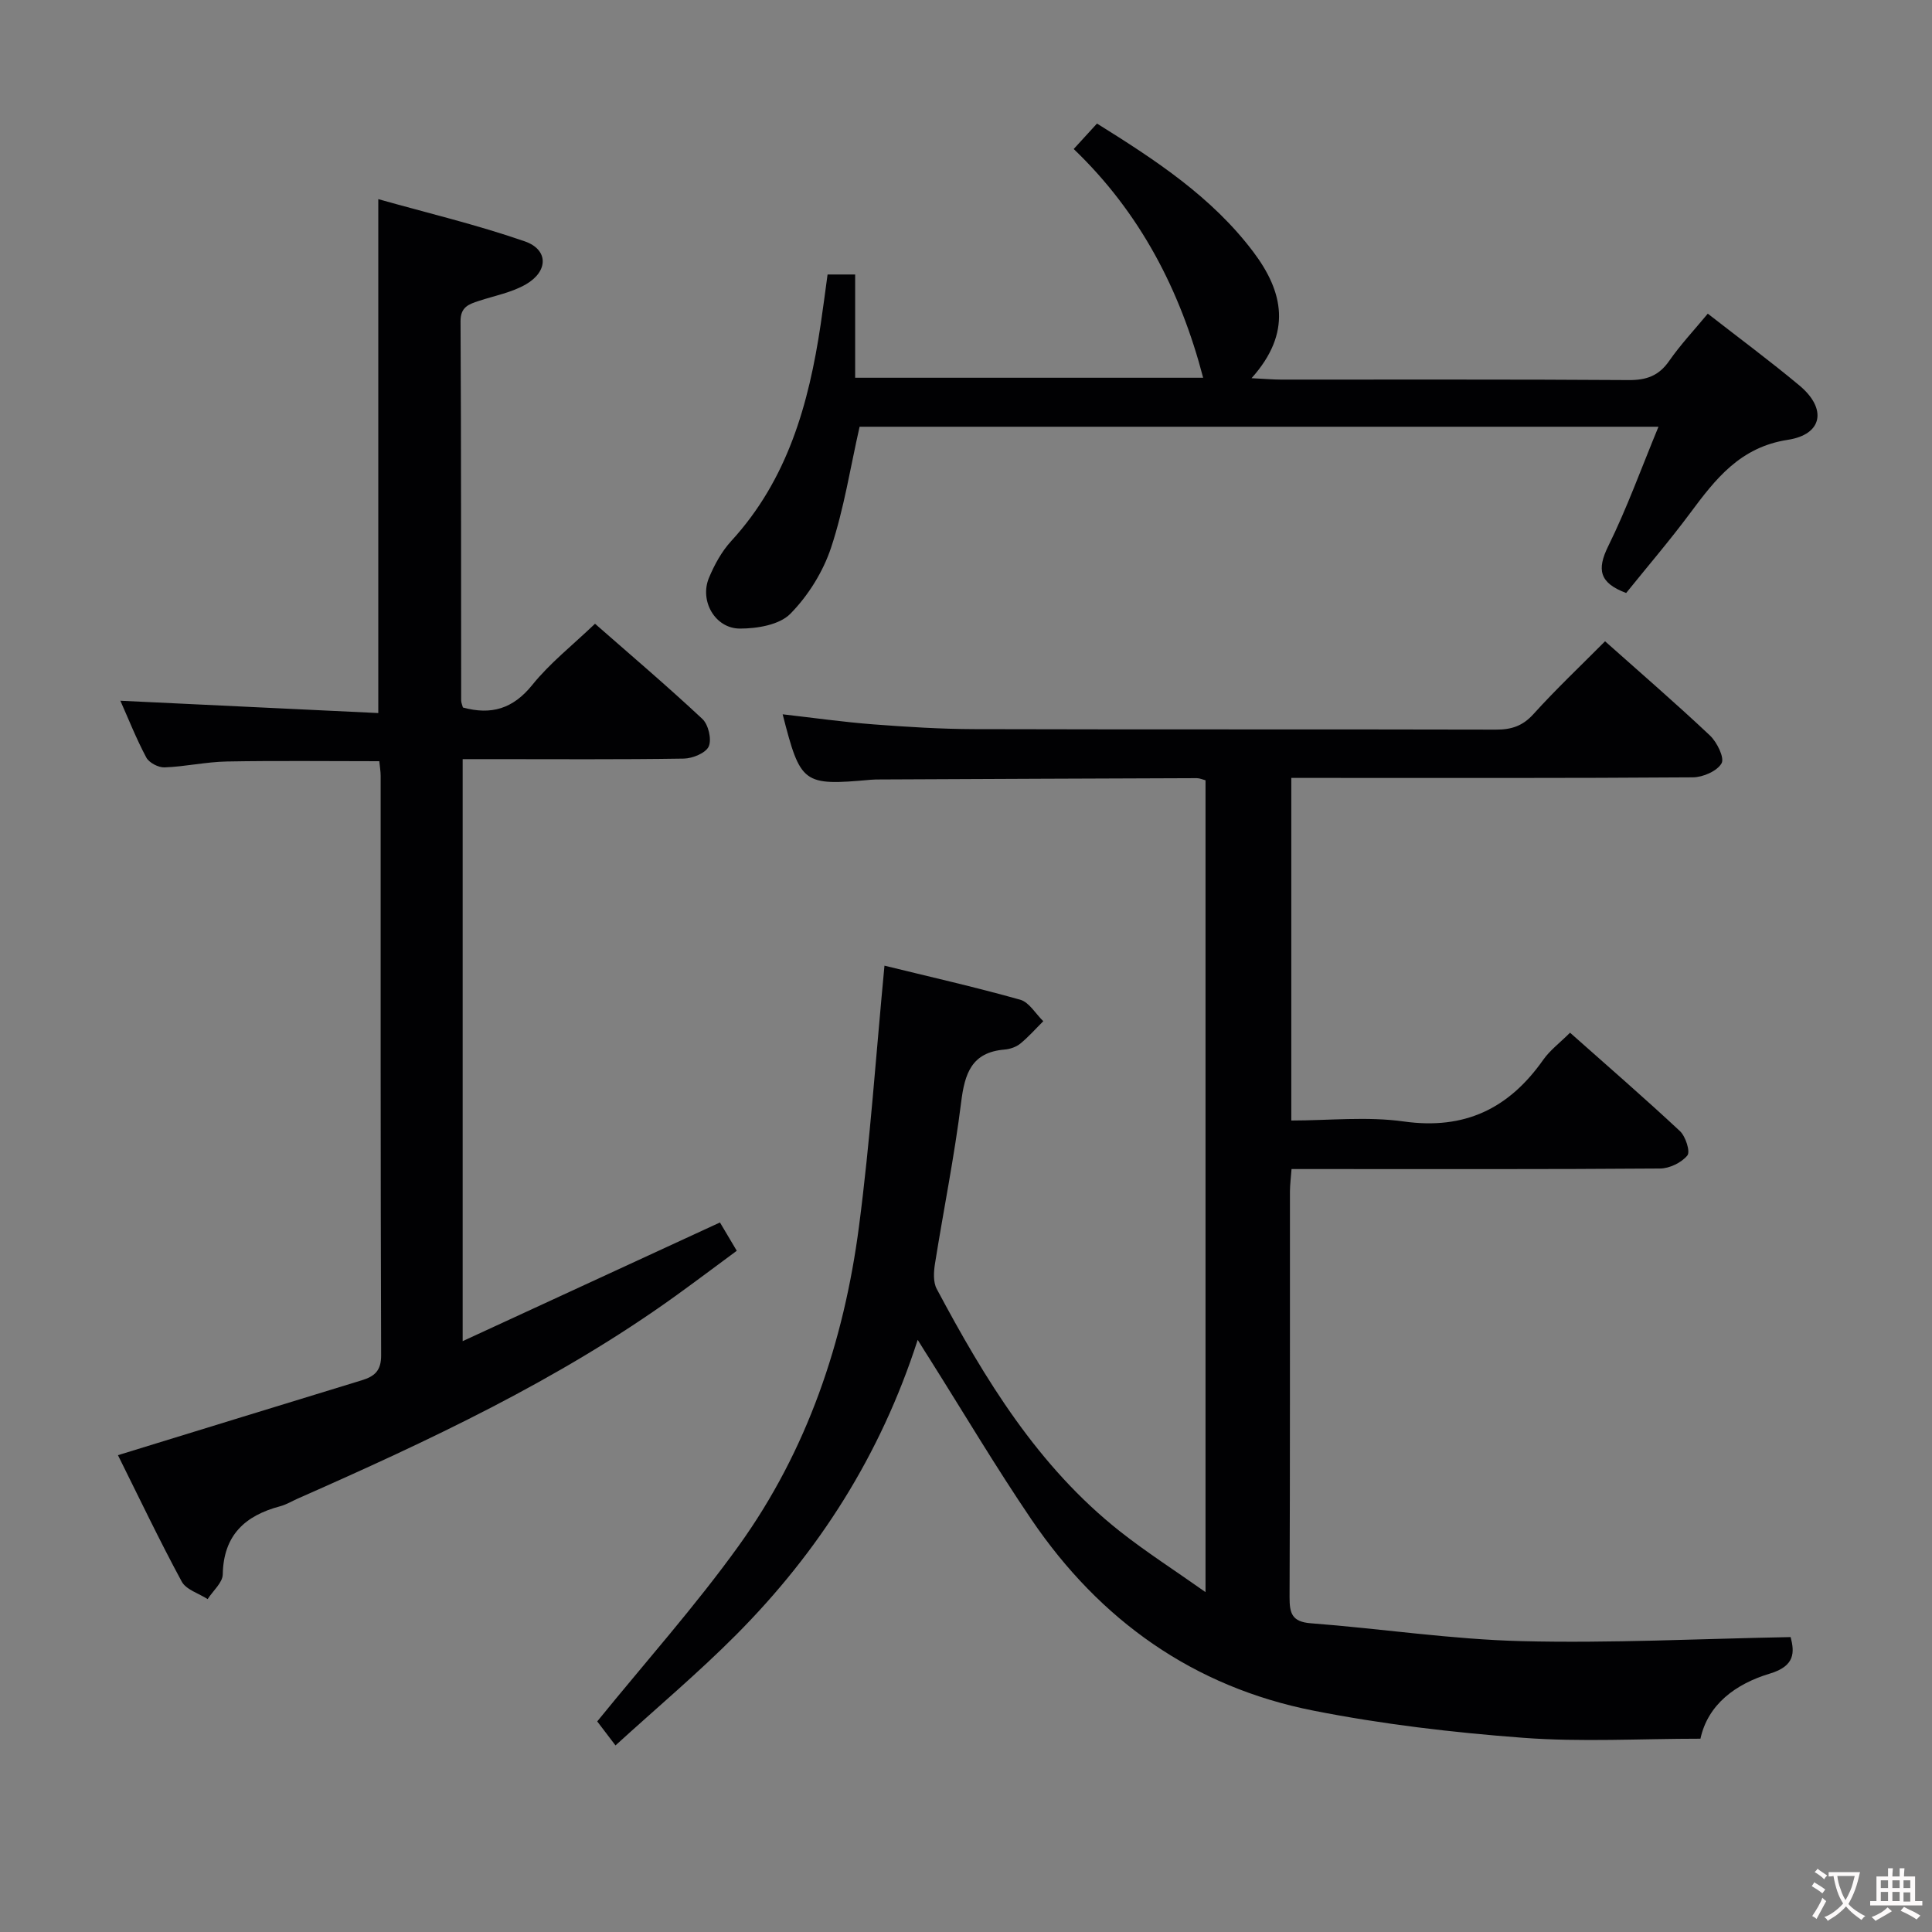 <svg enable-background="new 0 0 400 400" viewBox="0 0 400 400" xmlns="http://www.w3.org/2000/svg"><rect x="0" y="0" width="400" height="400" fill="#808080" stroke="none"/><g fill="#010103"><path d="m190 277.4c-7.71 23.92-20.52 43.92-37.63 61.11-7.82 7.86-16.34 15.02-24.94 22.86-1.88-2.48-3.15-4.15-3.78-4.97 10-12.32 20.32-23.88 29.32-36.4 14.14-19.67 21.75-42.19 24.87-66.05 2.32-17.76 3.53-35.66 5.28-54.02 8.94 2.2 18.59 4.38 28.1 7.05 1.86.52 3.2 2.92 4.78 4.45-1.58 1.57-3.06 3.26-4.78 4.66-.85.69-2.11 1.11-3.23 1.21-6.85.56-8.26 4.97-9 10.94-1.39 11.18-3.64 22.25-5.41 33.38-.27 1.7-.4 3.81.35 5.22 9.99 18.73 20.96 36.79 37.94 50.21 5.42 4.28 11.27 8.02 17.72 12.58 0-56.79 0-112.32 0-168.08-.59-.15-1.2-.44-1.81-.44-21.83.07-43.65.17-65.48.27-.67 0-1.34 0-2 .06-14.07 1.26-14.55.91-18.26-13.55 6.34.72 12.53 1.6 18.76 2.08 6.96.53 13.95.97 20.93.99 35.99.1 71.99.01 107.98.1 3.21.01 5.54-.74 7.79-3.23 4.67-5.17 9.76-9.97 14.81-15.06 7.41 6.6 14.71 12.9 21.72 19.51 1.46 1.38 3.05 4.62 2.4 5.76-.92 1.61-3.86 2.89-5.95 2.9-25.83.19-51.66.12-77.48.12-1.79 0-3.59 0-5.65 0v70.93c7.79 0 15.68-.87 23.29.2 12.63 1.77 21.77-2.68 28.87-12.77 1.4-1.99 3.46-3.52 5.55-5.61 7.71 6.85 15.36 13.47 22.75 20.37 1.18 1.1 2.19 4.27 1.54 5.05-1.22 1.49-3.7 2.69-5.66 2.7-23.66.18-47.32.11-70.99.11-1.64 0-3.28 0-5.3 0-.13 1.76-.32 3.19-.33 4.63-.02 27.99.04 55.99-.08 83.98-.01 3.36.48 5.13 4.4 5.43 14.56 1.11 29.08 3.34 43.66 3.7 18.39.46 36.82-.49 55.68-.84.82 3.13.94 5.99-4.3 7.56-7.09 2.13-12.84 6.39-14.37 13.48-12.51 0-24.69.72-36.75-.19-14.52-1.09-29.09-2.8-43.37-5.62-24.83-4.9-44.21-18.69-58.37-39.54-7.37-10.85-14.08-22.16-21.08-33.26-.68-1.04-1.34-2.13-2.49-3.97z"/><path d="m24.42 301.28c17.49-5.38 33.97-10.46 50.46-15.5 2.61-.8 4.04-1.92 4.03-5.17-.14-39.99-.09-79.99-.1-119.98 0-.96-.18-1.92-.28-3.03-10.71 0-21.15-.13-31.58.06-4.3.08-8.58 1.06-12.88 1.22-1.27.05-3.2-.96-3.78-2.04-2.09-3.92-3.73-8.09-5.37-11.76 17.82.85 35.52 1.69 53.4 2.55 0-35.74 0-70.46 0-106.4 10.22 2.88 20.45 5.31 30.33 8.74 4.92 1.71 4.9 6.19.25 8.89-2.93 1.7-6.48 2.36-9.76 3.44-2.09.69-3.81 1.25-3.79 4.23.14 26.16.1 52.33.13 78.49 0 .47.23.95.36 1.46 5.86 1.6 10.37.29 14.37-4.68 3.62-4.5 8.29-8.17 12.98-12.66 7.17 6.29 14.86 12.82 22.22 19.7 1.25 1.16 1.97 4.21 1.33 5.69-.6 1.37-3.34 2.5-5.16 2.53-13.33.21-26.66.11-39.99.11-1.81 0-3.61 0-5.8 0v120.5c17.9-8.26 35.28-16.28 53.27-24.57.83 1.39 1.97 3.32 3.48 5.86-4.32 3.19-8.52 6.35-12.78 9.42-24.18 17.39-50.98 29.91-78.08 41.87-1.22.54-2.39 1.26-3.66 1.6-7.28 1.93-11.75 5.98-11.9 14.11-.03 1.72-2.04 3.41-3.13 5.12-1.83-1.19-4.46-1.95-5.37-3.64-4.64-8.58-8.83-17.38-13.2-26.16z"/><path d="m171.34 56.83h5.71v21.38h72.05c-4.74-18.13-13.04-34.17-26.8-47.36 1.76-1.93 3.18-3.47 4.82-5.27 12.11 7.55 23.76 15.17 32.34 26.54 6.23 8.25 8.11 16.75-.34 26.18 2.7.13 4.39.29 6.07.29 24 .02 47.99-.07 71.99.1 3.7.03 6.26-.88 8.4-3.96 2.36-3.39 5.22-6.43 8-9.79 6.42 5.01 12.84 9.76 18.97 14.87 5.72 4.77 4.86 10.13-2.4 11.25-9.9 1.52-14.97 8.11-20.25 15.21-4.24 5.7-8.88 11.11-13.22 16.5-5.56-2.07-6.1-4.85-3.72-9.68 3.87-7.84 6.85-16.13 10.41-24.74-55.74 0-110.64 0-165.4 0-1.91 8.41-3.22 16.94-5.9 25.02-1.66 5.01-4.75 9.97-8.45 13.72-2.26 2.29-6.89 3.06-10.45 3.05-5.13-.02-8.37-5.74-6.39-10.5 1.13-2.71 2.63-5.46 4.6-7.61 11.7-12.74 16.08-28.42 18.54-44.92.5-3.31.91-6.59 1.42-10.28z"/></g><path d="m377.9 391.2c-.2.3-.4.5-.6.8-.7-.6-1.4-1-2.2-1.5.2-.3.4-.5.5-.8.6.4 1.4.8 2.3 1.5zm-1.8 6.1c-.2-.2-.5-.4-.9-.6.4-.6.8-1.2 1.2-1.9s.7-1.3.9-1.9c.3.3.5.5.8.7-.7 1.3-1.4 2.6-2 3.7zm2.2-9c-.3.3-.5.5-.6.8-.6-.6-1.3-1.1-2-1.5.3-.3.5-.5.6-.7.6.5 1.3.9 2 1.4zm.3.2v-.9h2 4.5c-.3 1.3-.6 2.5-1 3.6s-.9 2.1-1.4 3c.4.5 1 1 1.6 1.4s1.2.8 1.9 1.1c-.3.2-.5.4-.8.8-.4-.3-1-.7-1.6-1.2s-1.2-1.1-1.6-1.6c-.5.6-1.1 1.1-1.7 1.6s-1.4.9-2.1 1.4c-.1-.3-.3-.5-.7-.8.6-.2 1.2-.5 1.9-1s1.4-1.1 2-1.8c-.5-.8-.9-1.6-1.2-2.5s-.6-2-.8-3.2c-.4.1-.7.1-1 .1zm2.5 2.7c.3 1 .7 1.7 1 2.2.3-.5.6-1.1 1-2s.6-1.9.9-3h-3.2-.4c.1.9.3 1.8.7 2.8z" fill="#fcfafa"/><path d="m396.5 388.5v1.5 3.6h1.5v.9c-.4 0-1 0-1.7 0h-7.9c-.5 0-.9 0-1.2 0v-.9h1.3v-3.5c0-.7 0-1.2 0-1.6h2.4c0-.8 0-1.4 0-1.7h1c0 .3-.1.8-.1 1.7h1.5c0-.8 0-1.4 0-1.7h1c0 .3-.1.9-.1 1.7zm-8.2 9.2c-.2-.3-.5-.5-.8-.8.8-.3 1.4-.6 1.9-.9s1-.7 1.4-1.1c.3.3.6.5.9.8-1.6 1-2.8 1.6-3.4 2zm2.6-6.8v-1.6h-1.5v1.6zm0 2.7v-1.9h-1.5v1.9zm2.4-2.7v-1.6h-1.5v1.6zm0 2.7v-1.9h-1.5v1.9zm.2 2 .7-.8c.4.2.9.5 1.6.8s1.3.7 1.8 1c-.3.3-.5.5-.8.8-.4-.3-1.5-1-3.3-1.8zm2-4.7v-1.6h-1.4v1.6zm0 2.8v-1.9h-1.4v1.9z" fill="#fcfafa"/></svg>